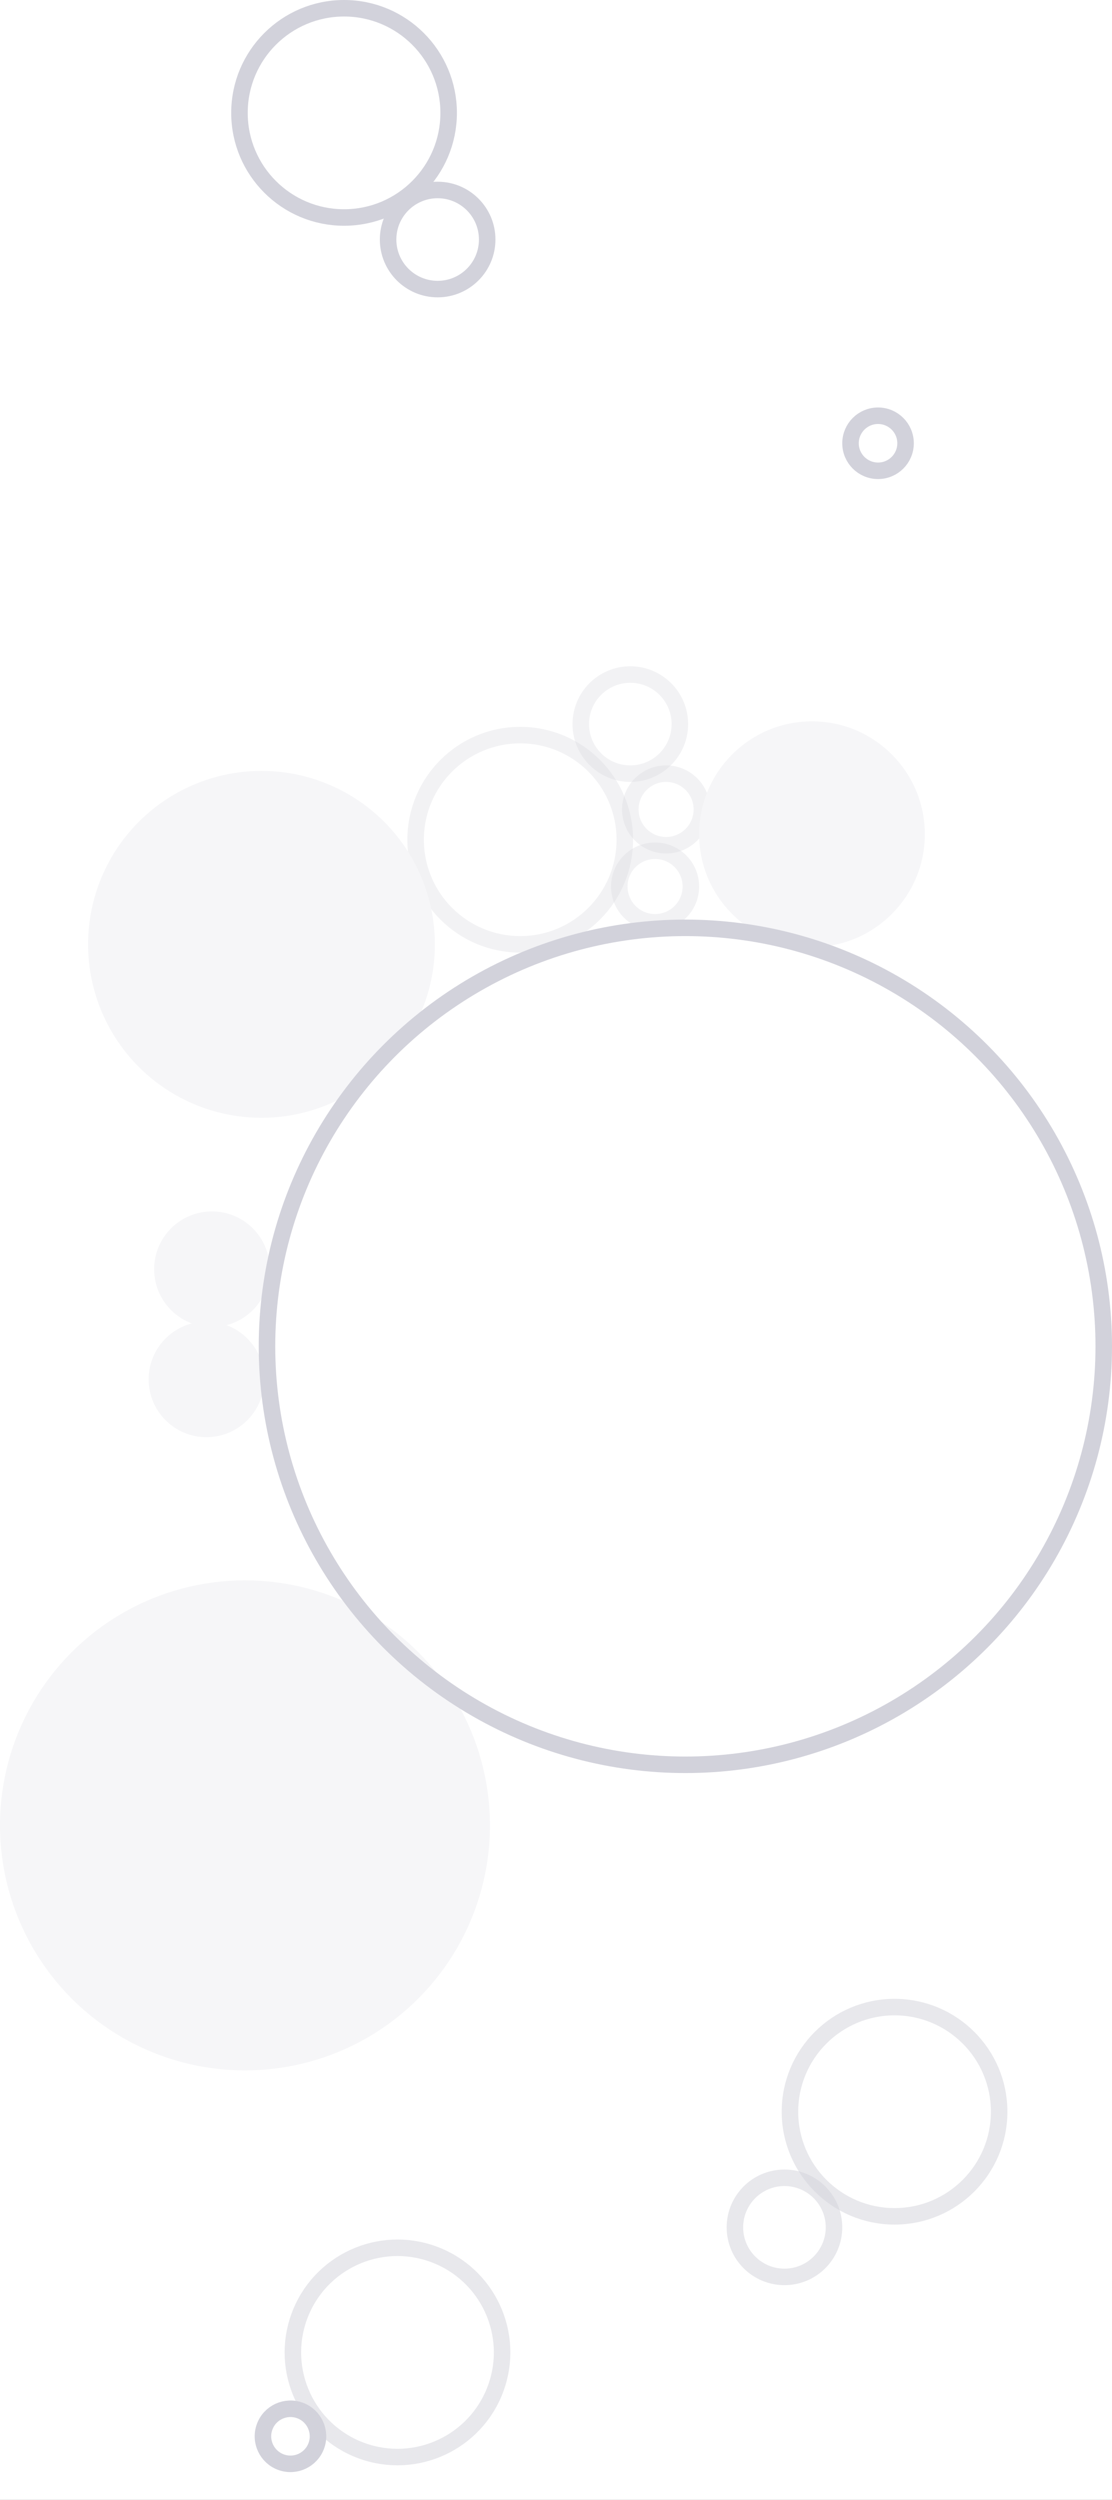 <svg width="202" height="454" viewBox="0 0 202 454" fill="none" xmlns="http://www.w3.org/2000/svg">
<rect x="0" y="0" width="202" height="454" fill="#333333" stroke="none"/>
<g clip-path="url(#clip0_172_106)">
<rect width="1920" height="6392" transform="translate(-1672 -1867)" fill="white"/>
<circle cx="44.5" cy="331.5" r="44.5" fill="#F6F6F8"/>
<circle opacity="0.3" cx="94.5" cy="152.5" r="19" stroke="#D2D2DB" stroke-width="3"/>
<circle cx="47.5" cy="171.5" r="31.5" fill="#F6F6F8"/>
<circle opacity="0.3" cx="121" cy="147" r="6.5" stroke="#D2D2DB" stroke-width="3"/>
<circle opacity="0.3" cx="119" cy="161" r="6.5" stroke="#D2D2DB" stroke-width="3"/>
<circle opacity="0.5" cx="162.5" cy="383.5" r="19" stroke="#D2D2DB" stroke-width="3"/>
<circle cx="147.5" cy="151.5" r="20.5" fill="#F6F6F8"/>
<circle cx="62.5" cy="20.5" r="19" stroke="#D2D2DB" stroke-width="3"/>
<circle opacity="0.5" cx="72.206" cy="427.214" r="19" transform="rotate(-69.841 72.206 427.214)" stroke="#D2D2DB" stroke-width="3"/>
<circle cx="52.765" cy="442.448" r="5" transform="rotate(-69.841 52.765 442.448)" stroke="#D2D2DB" stroke-width="3"/>
<circle cx="159.5" cy="80.5" r="5" stroke="#D2D2DB" stroke-width="3"/>
<circle opacity="0.5" cx="142.5" cy="404.5" r="9" stroke="#D2D2DB" stroke-width="3"/>
<circle cx="79.5" cy="43.5" r="9" stroke="#D2D2DB" stroke-width="3"/>
<circle opacity="0.3" cx="114.5" cy="131.5" r="9" stroke="#D2D2DB" stroke-width="3"/>
<circle cx="37.5" cy="250.5" r="10.5" fill="#F6F6F8"/>
<circle cx="38.5" cy="230.5" r="10.5" fill="#F6F6F8"/>
<circle cx="124.5" cy="244.5" r="76" stroke="#D2D2DB" stroke-width="3"/>
</g>
<defs>
<clipPath id="clip0_172_106">
<rect width="1920" height="6392" fill="white" transform="translate(-1672 -1867)"/>
</clipPath>
</defs>
</svg>
